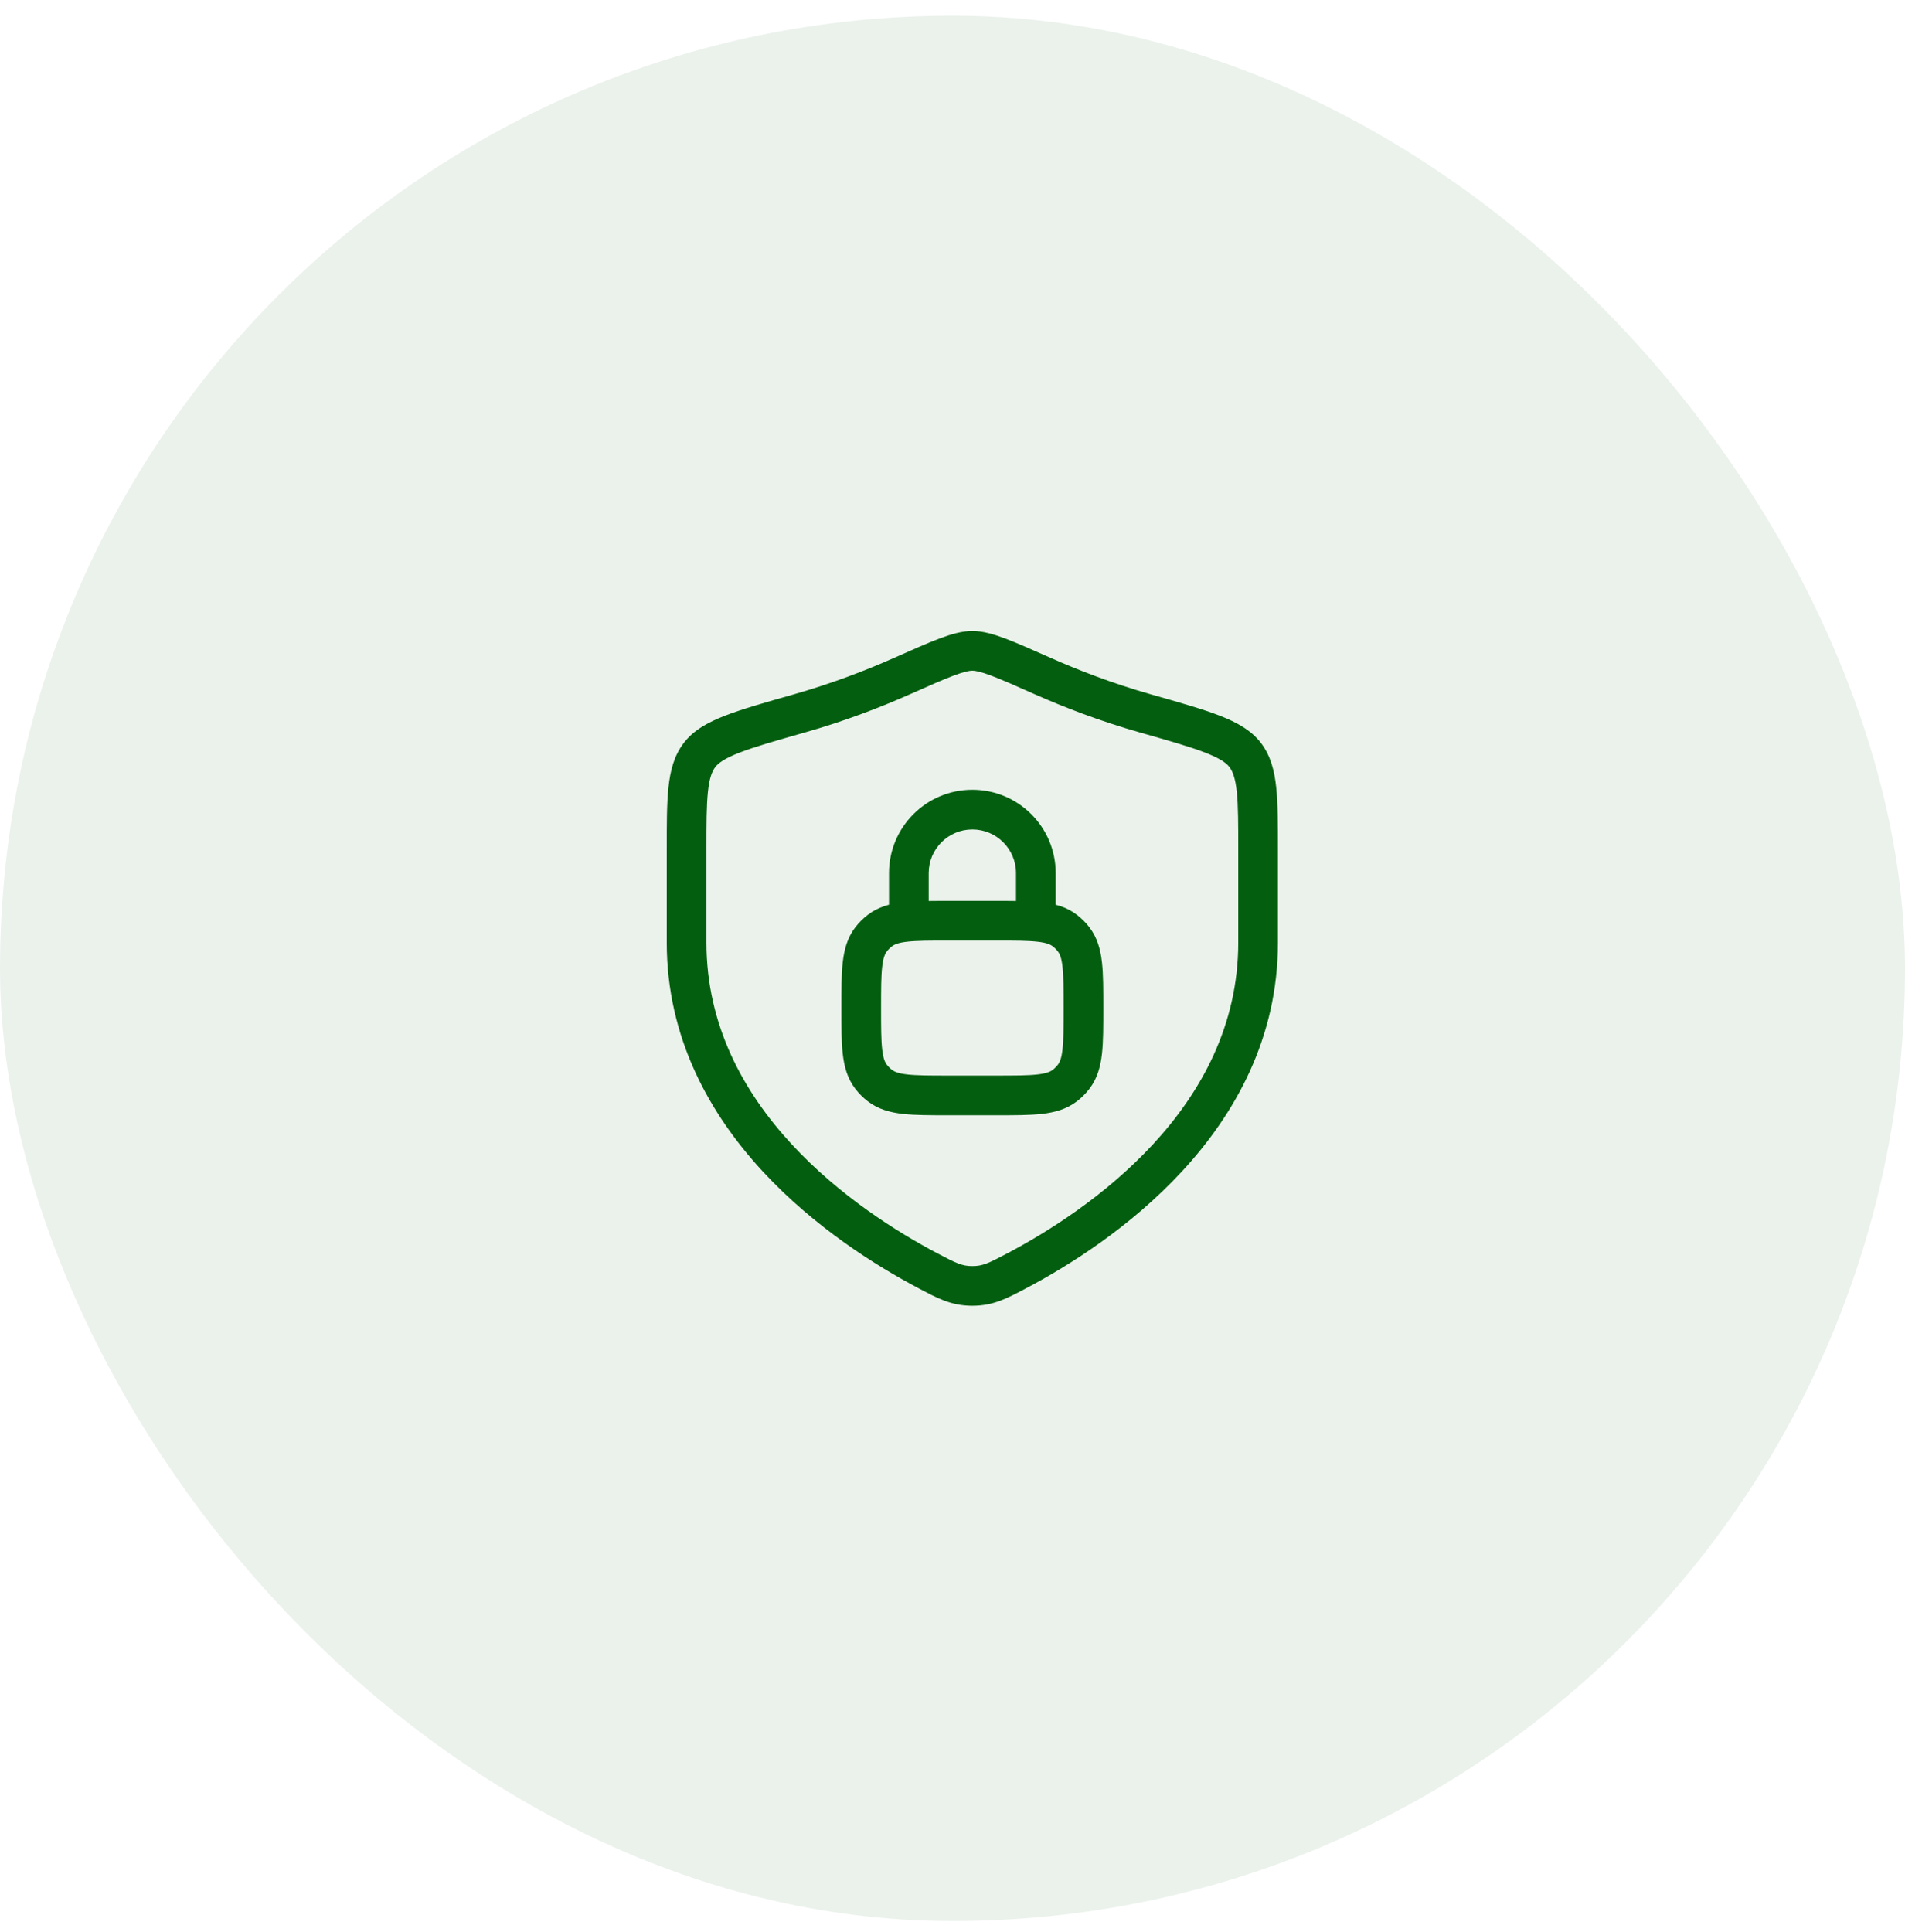 <svg width="72" height="73" viewBox="0 0 72 73" fill="none" xmlns="http://www.w3.org/2000/svg">
<rect y="0.594" width="72" height="72" rx="36" fill="#035F0F" fill-opacity="0.08"/>
<path d="M40.246 41.022L39.789 40.427L39.789 40.427L40.246 41.022ZM40.578 40.69L39.983 40.233L39.983 40.233L40.578 40.69ZM40.578 35.498L39.983 35.955L39.983 35.955L40.578 35.498ZM40.246 35.166L39.789 35.761L39.789 35.761L40.246 35.166ZM33.254 35.166L33.711 35.761L33.711 35.761L33.254 35.166ZM32.922 35.498L33.517 35.955L33.517 35.955L32.922 35.498ZM32.922 40.69L33.517 40.233L33.517 40.233L32.922 40.69ZM33.254 41.022L33.711 40.427L33.711 40.427L33.254 41.022ZM47.065 28.536L46.467 28.988L46.467 28.988L47.065 28.536ZM43.291 26.959L43.496 26.238V26.238L43.291 26.959ZM39.417 25.552L39.721 24.866L39.721 24.866L39.417 25.552ZM34.083 25.552L33.779 24.866L33.779 24.866L34.083 25.552ZM30.209 26.959L30.415 27.68L30.415 27.68L30.209 26.959ZM26.435 28.536L27.034 28.988L27.034 28.988L26.435 28.536ZM35.063 48.017L34.713 48.68L34.713 48.68L35.063 48.017ZM38.437 48.017L38.788 48.68L38.788 48.68L38.437 48.017ZM34.35 34.794H35.1V32.994H34.35H33.6V34.794H34.35ZM34.35 32.994H35.1C35.1 32.083 35.839 31.344 36.75 31.344V30.594V29.844C35.011 29.844 33.6 31.254 33.6 32.994H34.35ZM36.75 30.594V31.344C37.661 31.344 38.4 32.083 38.4 32.994H39.15H39.9C39.9 31.254 38.49 29.844 36.75 29.844V30.594ZM39.15 32.994H38.4V34.794H39.15H39.9V32.994H39.15ZM35.85 41.394V42.144H37.65V41.394V40.644H35.85V41.394ZM37.65 41.394V42.144C38.336 42.144 38.914 42.145 39.378 42.093C39.857 42.038 40.308 41.92 40.703 41.617L40.246 41.022L39.789 40.427C39.699 40.496 39.556 40.563 39.21 40.602C38.849 40.643 38.371 40.644 37.65 40.644V41.394ZM40.246 41.022L40.703 41.617C40.879 41.481 41.038 41.323 41.173 41.146L40.578 40.69L39.983 40.233C39.927 40.306 39.862 40.371 39.789 40.427L40.246 41.022ZM40.578 40.69L41.173 41.146C41.476 40.751 41.595 40.301 41.649 39.822C41.701 39.357 41.7 38.78 41.7 38.094H40.95H40.2C40.2 38.815 40.199 39.293 40.158 39.654C40.12 39.999 40.052 40.143 39.983 40.233L40.578 40.69ZM40.95 38.094H41.7C41.7 37.407 41.701 36.83 41.649 36.366C41.595 35.886 41.476 35.436 41.173 35.041L40.578 35.498L39.983 35.955C40.052 36.045 40.12 36.188 40.158 36.534C40.199 36.895 40.2 37.373 40.2 38.094H40.95ZM40.578 35.498L41.173 35.041C41.038 34.865 40.879 34.706 40.703 34.571L40.246 35.166L39.789 35.761C39.862 35.817 39.927 35.882 39.983 35.955L40.578 35.498ZM40.246 35.166L40.703 34.571C40.308 34.268 39.857 34.149 39.378 34.095C38.914 34.043 38.336 34.044 37.65 34.044V34.794V35.544C38.371 35.544 38.849 35.545 39.21 35.586C39.556 35.624 39.699 35.692 39.789 35.761L40.246 35.166ZM37.65 34.794V34.044H35.85V34.794V35.544H37.65V34.794ZM35.85 34.794V34.044C35.164 34.044 34.587 34.043 34.122 34.095C33.643 34.149 33.193 34.268 32.798 34.571L33.254 35.166L33.711 35.761C33.801 35.692 33.945 35.624 34.29 35.586C34.651 35.545 35.129 35.544 35.85 35.544V34.794ZM33.254 35.166L32.798 34.571C32.621 34.706 32.463 34.865 32.327 35.041L32.922 35.498L33.517 35.955C33.573 35.882 33.638 35.817 33.711 35.761L33.254 35.166ZM32.922 35.498L32.327 35.041C32.024 35.436 31.905 35.887 31.851 36.366C31.799 36.83 31.8 37.407 31.8 38.094H32.55H33.3C33.3 37.373 33.301 36.895 33.342 36.534C33.381 36.188 33.448 36.045 33.517 35.955L32.922 35.498ZM32.55 38.094H31.8C31.8 38.78 31.799 39.357 31.851 39.822C31.905 40.301 32.024 40.751 32.327 41.146L32.922 40.69L33.517 40.233C33.448 40.143 33.381 39.999 33.342 39.654C33.301 39.293 33.3 38.815 33.3 38.094H32.55ZM32.922 40.69L32.327 41.146C32.463 41.323 32.621 41.481 32.798 41.617L33.254 41.022L33.711 40.427C33.638 40.371 33.573 40.306 33.517 40.233L32.922 40.69ZM33.254 41.022L32.798 41.617C33.193 41.92 33.643 42.038 34.122 42.093C34.587 42.145 35.164 42.144 35.85 42.144V41.394V40.644C35.129 40.644 34.651 40.643 34.29 40.602C33.945 40.563 33.801 40.496 33.711 40.427L33.254 41.022ZM47.55 35.614H48.3V32.13H47.55H46.8V35.614H47.55ZM47.55 32.13H48.3C48.3 31.163 48.301 30.378 48.235 29.757C48.169 29.126 48.025 28.562 47.664 28.084L47.065 28.536L46.467 28.988C46.59 29.152 46.689 29.401 46.744 29.915C46.799 30.438 46.8 31.13 46.8 32.13H47.55ZM47.065 28.536L47.664 28.084C47.292 27.592 46.734 27.291 46.09 27.041C45.441 26.79 44.578 26.545 43.496 26.238L43.291 26.959L43.086 27.68C44.197 27.996 44.979 28.219 45.547 28.44C46.121 28.662 46.354 28.838 46.467 28.988L47.065 28.536ZM43.291 26.959L43.496 26.238C42.038 25.823 40.751 25.323 39.721 24.866L39.417 25.552L39.113 26.237C40.194 26.717 41.548 27.243 43.086 27.68L43.291 26.959ZM39.417 25.552L39.721 24.866C39.01 24.551 38.448 24.3 38 24.131C37.561 23.966 37.147 23.844 36.75 23.844V24.594V25.344C36.862 25.344 37.063 25.381 37.47 25.535C37.869 25.685 38.385 25.914 39.113 26.237L39.417 25.552ZM36.75 24.594V23.844C36.353 23.844 35.94 23.966 35.501 24.131C35.053 24.3 34.49 24.551 33.779 24.866L34.083 25.552L34.388 26.237C35.115 25.914 35.632 25.685 36.03 25.535C36.438 25.381 36.639 25.344 36.75 25.344V24.594ZM34.083 25.552L33.779 24.866C32.75 25.323 31.462 25.823 30.004 26.238L30.209 26.959L30.415 27.68C31.953 27.243 33.307 26.717 34.388 26.237L34.083 25.552ZM30.209 26.959L30.004 26.238C28.922 26.545 28.06 26.79 27.411 27.041C26.766 27.291 26.208 27.592 25.837 28.084L26.435 28.536L27.034 28.988C27.147 28.838 27.38 28.662 27.953 28.44C28.521 28.219 29.303 27.996 30.415 27.68L30.209 26.959ZM26.435 28.536L25.837 28.084C25.475 28.562 25.332 29.126 25.265 29.757C25.199 30.378 25.2 31.163 25.2 32.13H25.95H26.7C26.7 31.13 26.701 30.438 26.757 29.915C26.811 29.401 26.91 29.152 27.034 28.988L26.435 28.536ZM25.95 32.13H25.2V35.614H25.95H26.7V32.13H25.95ZM25.95 35.614H25.2C25.2 39.232 26.833 42.105 28.816 44.254C30.795 46.398 33.155 47.858 34.713 48.68L35.063 48.017L35.413 47.354C33.934 46.573 31.737 45.207 29.919 43.237C28.105 41.272 26.7 38.745 26.7 35.614H25.95ZM35.063 48.017L34.713 48.68C35.419 49.053 35.943 49.344 36.75 49.344V48.594V47.844C36.369 47.844 36.164 47.75 35.413 47.354L35.063 48.017ZM36.75 48.594V49.344C37.558 49.344 38.081 49.053 38.788 48.68L38.437 48.017L38.087 47.354C37.337 47.75 37.132 47.844 36.75 47.844V48.594ZM38.437 48.017L38.788 48.68C40.346 47.858 42.705 46.398 44.684 44.254C46.668 42.105 48.3 39.232 48.3 35.614H47.55H46.8C46.8 38.745 45.395 41.272 43.582 43.237C41.763 45.207 39.567 46.573 38.087 47.354L38.437 48.017Z" fill="#035F0F"/>
</svg>
